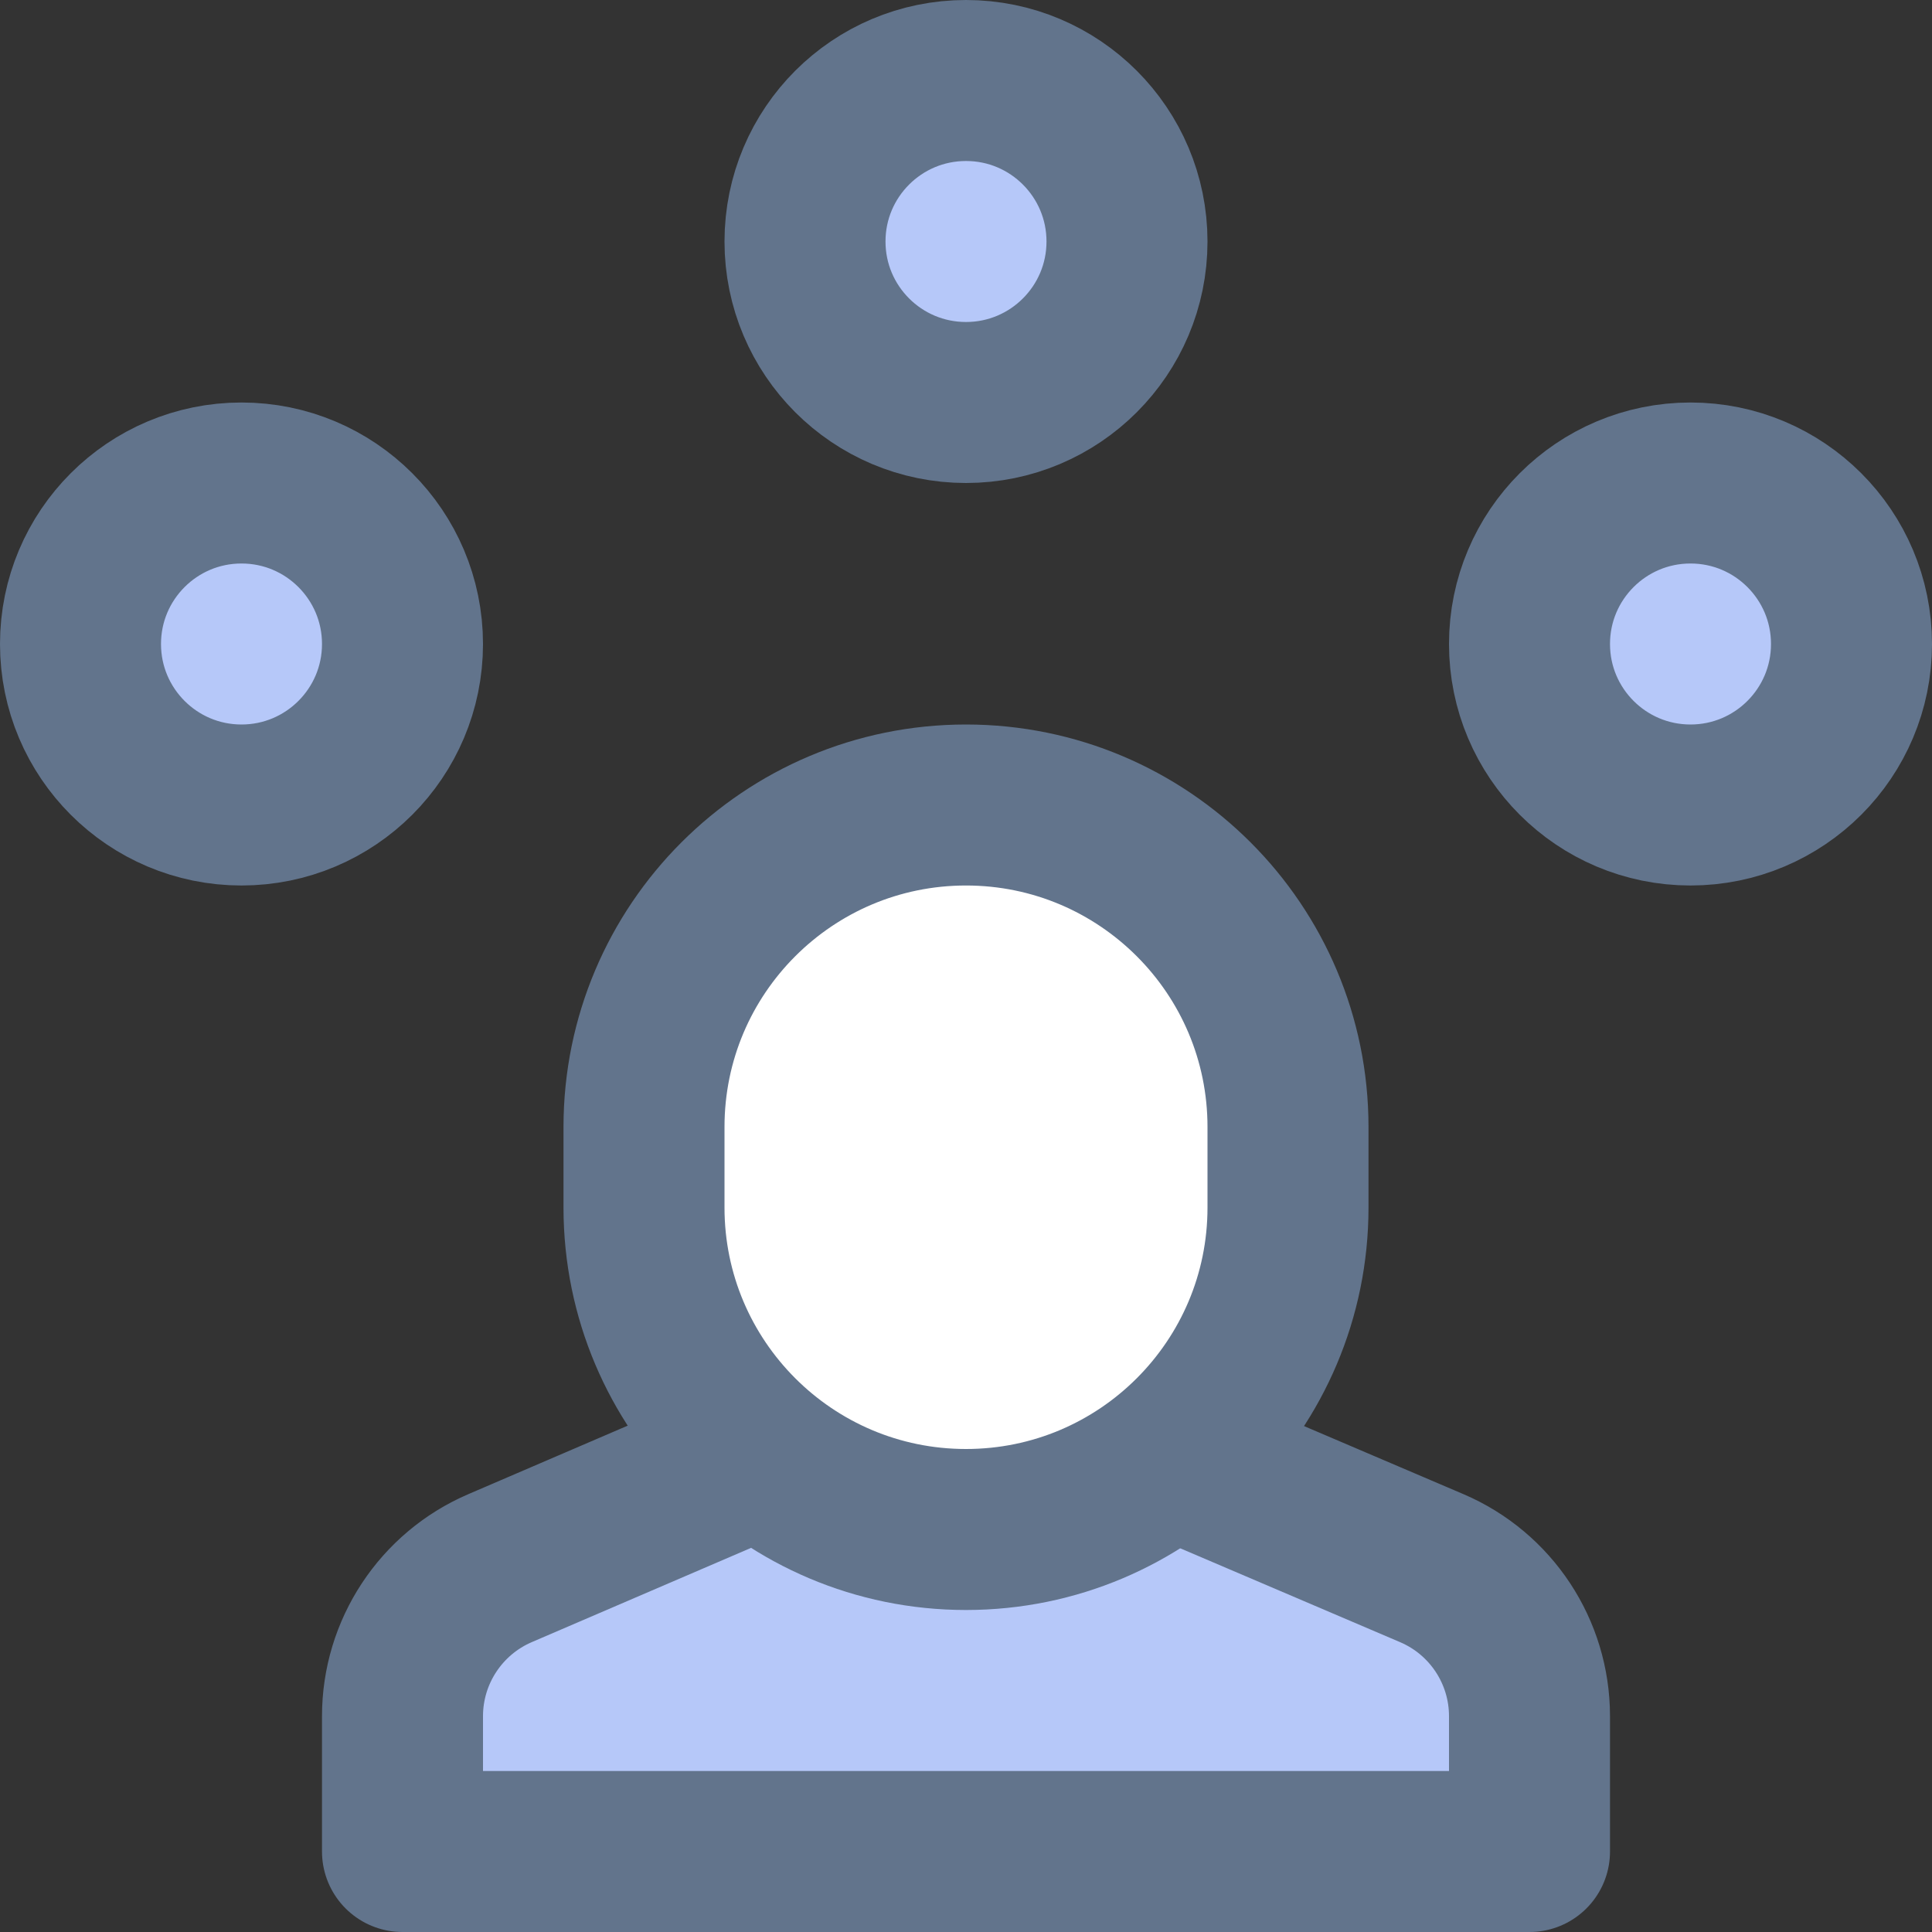 <?xml version="1.0" encoding="UTF-8"?>
<svg width="24px" height="24px" viewBox="0 0 24 24" version="1.1" xmlns="http://www.w3.org/2000/svg" xmlns:xlink="http://www.w3.org/1999/xlink">
    <rect x="0" y="0" width="24" height="24" fill="#333333" stroke="none"/>
    <!-- Generator: Sketch 41 (35326) - http://www.bohemiancoding.com/sketch -->
    <title>meeting-small</title>
    <desc>Created with Sketch.</desc>
    <defs></defs>
    <g id="Artboards" stroke="none" stroke-width="1" fill="none" fill-rule="evenodd" stroke-linecap="round" stroke-linejoin="round">
        <g id="meeting-small" stroke-width="2" stroke="#62748C">
            <g id="users-24px-outline_network" transform="translate(1, 1)">
                <g id="Group">
                    <path d="M8.455,17.086 L5.212,18.48 C4.477,18.796 4,19.519 4,20.319 L4,22 L18,22 L18,20.319 C18,19.519 17.523,18.796 16.788,18.481 L13.537,17.093" id="Shape" fill="#B6C8F9"></path>
                    <circle id="Oval" fill="#B6C8F9" cx="11" cy="2" r="2"></circle>
                    <circle id="Oval" fill="#B6C8F9" cx="20" cy="7" r="2"></circle>
                    <circle id="Oval" fill="#B6C8F9" cx="2" cy="7" r="2"></circle>
                    <path d="M11,18 L11,18 C8.791,18 7,16.209 7,14 L7,13 C7,10.791 8.791,9 11,9 L11,9 C13.209,9 15,10.791 15,13 L15,14 C15,16.209 13.209,18 11,18 L11,18 Z" id="Shape" fill="#FFFFFF"></path>
                </g>
            </g>
        </g>
    </g>
</svg>